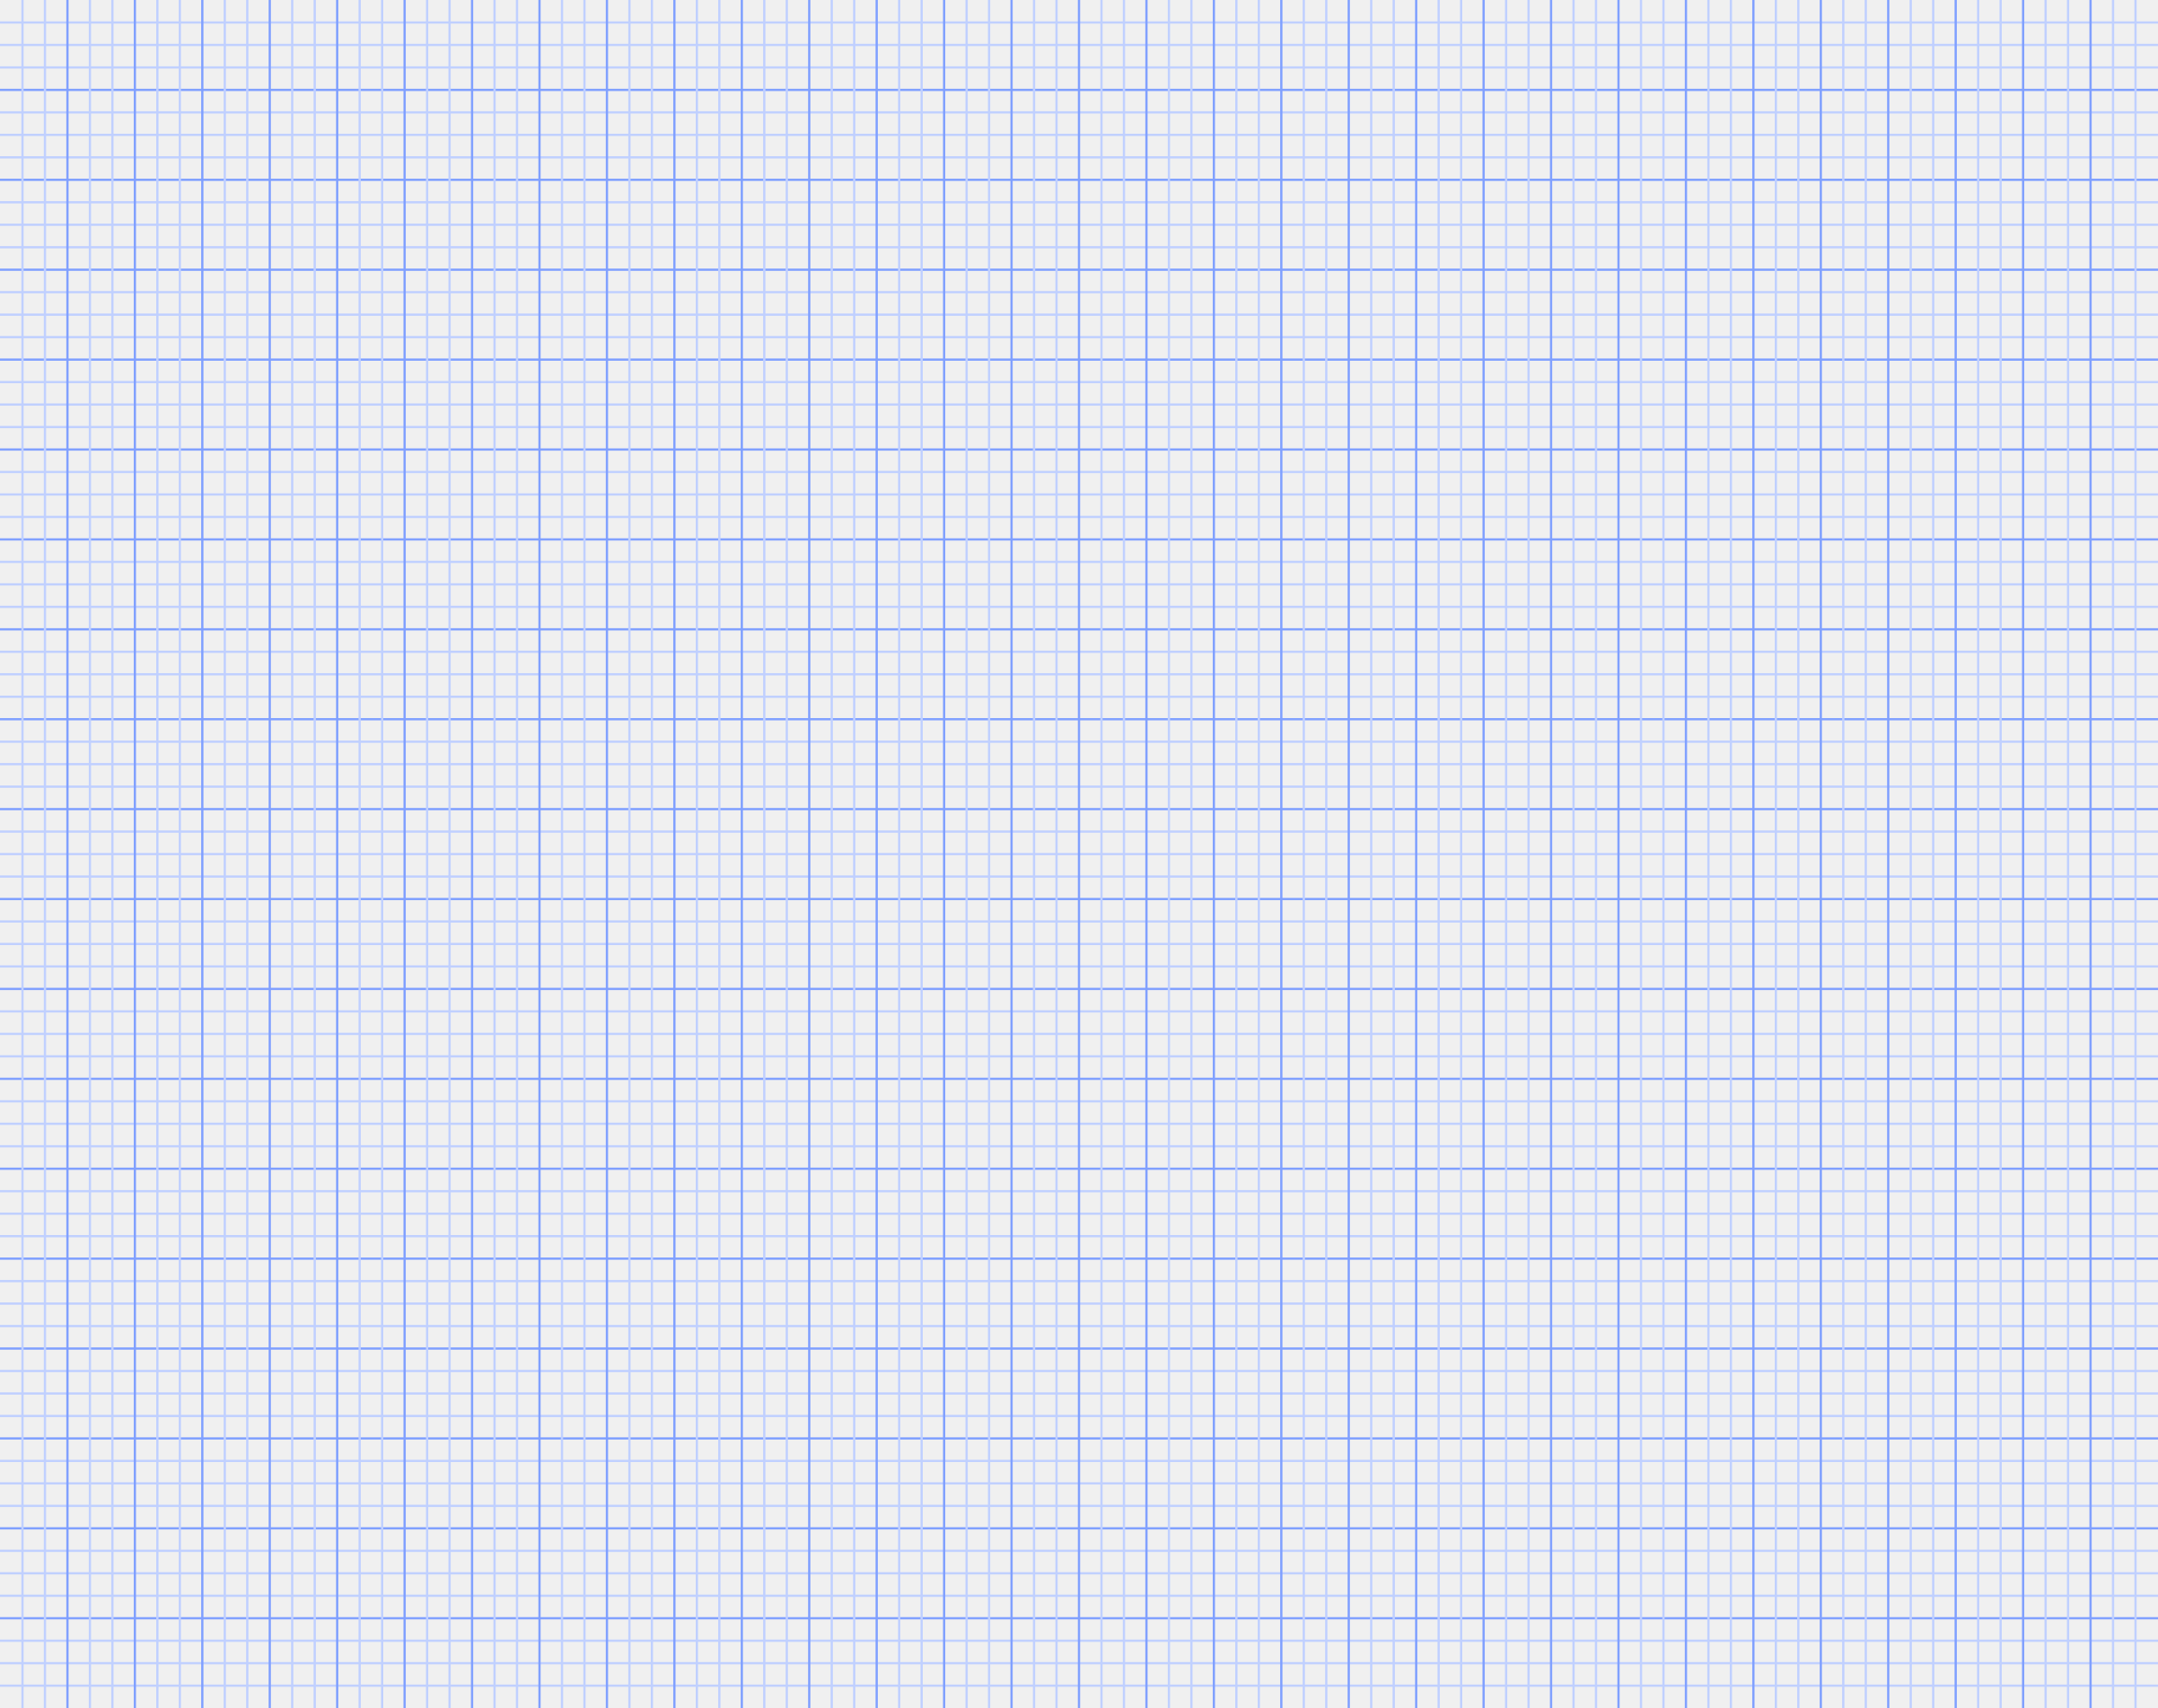 <svg xmlns='http://www.w3.org/2000/svg' width='480px' height='380px'>
  <g id='background'>
    <rect x='0' y='0' width='480' height='380' style='fill:#f0f0f0;fill-opacity:1;fill-rule:nonzero;stroke:none;' />
  </g>
  <g id='gridlayer'>
    <line x1='0' y1='5' x2='480' y2='5' style='stroke:rgb(192,208,255);stroke-width:0.5' />
    <line x1='0' y1='10' x2='480' y2='10' style='stroke:rgb(192,208,255);stroke-width:0.5' />
    <line x1='0' y1='15' x2='480' y2='15' style='stroke:rgb(192,208,255);stroke-width:0.5' />
    <line x1='0' y1='20' x2='480' y2='20' style='stroke:rgb(128,160,255);stroke-width:0.5' />
    <line x1='0' y1='25' x2='480' y2='25' style='stroke:rgb(192,208,255);stroke-width:0.5' />
    <line x1='0' y1='30' x2='480' y2='30' style='stroke:rgb(192,208,255);stroke-width:0.5' />
    <line x1='0' y1='35' x2='480' y2='35' style='stroke:rgb(192,208,255);stroke-width:0.5' />
    <line x1='0' y1='40' x2='480' y2='40' style='stroke:rgb(128,160,255);stroke-width:0.5' />
    <line x1='0' y1='45' x2='480' y2='45' style='stroke:rgb(192,208,255);stroke-width:0.5' />
    <line x1='0' y1='50' x2='480' y2='50' style='stroke:rgb(192,208,255);stroke-width:0.5' />
    <line x1='0' y1='55' x2='480' y2='55' style='stroke:rgb(192,208,255);stroke-width:0.5' />
    <line x1='0' y1='60' x2='480' y2='60' style='stroke:rgb(128,160,255);stroke-width:0.5' />
    <line x1='0' y1='65' x2='480' y2='65' style='stroke:rgb(192,208,255);stroke-width:0.5' />
    <line x1='0' y1='70' x2='480' y2='70' style='stroke:rgb(192,208,255);stroke-width:0.5' />
    <line x1='0' y1='75' x2='480' y2='75' style='stroke:rgb(192,208,255);stroke-width:0.5' />
    <line x1='0' y1='80' x2='480' y2='80' style='stroke:rgb(128,160,255);stroke-width:0.5' />
    <line x1='0' y1='85' x2='480' y2='85' style='stroke:rgb(192,208,255);stroke-width:0.5' />
    <line x1='0' y1='90' x2='480' y2='90' style='stroke:rgb(192,208,255);stroke-width:0.5' />
    <line x1='0' y1='95' x2='480' y2='95' style='stroke:rgb(192,208,255);stroke-width:0.5' />
    <line x1='0' y1='100' x2='480' y2='100' style='stroke:rgb(128,160,255);stroke-width:0.5' />
    <line x1='0' y1='105' x2='480' y2='105' style='stroke:rgb(192,208,255);stroke-width:0.5' />
    <line x1='0' y1='110' x2='480' y2='110' style='stroke:rgb(192,208,255);stroke-width:0.5' />
    <line x1='0' y1='115' x2='480' y2='115' style='stroke:rgb(192,208,255);stroke-width:0.5' />
    <line x1='0' y1='120' x2='480' y2='120' style='stroke:rgb(128,160,255);stroke-width:0.5' />
    <line x1='0' y1='125' x2='480' y2='125' style='stroke:rgb(192,208,255);stroke-width:0.5' />
    <line x1='0' y1='130' x2='480' y2='130' style='stroke:rgb(192,208,255);stroke-width:0.5' />
    <line x1='0' y1='135' x2='480' y2='135' style='stroke:rgb(192,208,255);stroke-width:0.5' />
    <line x1='0' y1='140' x2='480' y2='140' style='stroke:rgb(128,160,255);stroke-width:0.5' />
    <line x1='0' y1='145' x2='480' y2='145' style='stroke:rgb(192,208,255);stroke-width:0.5' />
    <line x1='0' y1='150' x2='480' y2='150' style='stroke:rgb(192,208,255);stroke-width:0.5' />
    <line x1='0' y1='155' x2='480' y2='155' style='stroke:rgb(192,208,255);stroke-width:0.5' />
    <line x1='0' y1='160' x2='480' y2='160' style='stroke:rgb(128,160,255);stroke-width:0.5' />
    <line x1='0' y1='165' x2='480' y2='165' style='stroke:rgb(192,208,255);stroke-width:0.5' />
    <line x1='0' y1='170' x2='480' y2='170' style='stroke:rgb(192,208,255);stroke-width:0.5' />
    <line x1='0' y1='175' x2='480' y2='175' style='stroke:rgb(192,208,255);stroke-width:0.5' />
    <line x1='0' y1='180' x2='480' y2='180' style='stroke:rgb(128,160,255);stroke-width:0.5' />
    <line x1='0' y1='185' x2='480' y2='185' style='stroke:rgb(192,208,255);stroke-width:0.5' />
    <line x1='0' y1='190' x2='480' y2='190' style='stroke:rgb(192,208,255);stroke-width:0.5' />
    <line x1='0' y1='195' x2='480' y2='195' style='stroke:rgb(192,208,255);stroke-width:0.5' />
    <line x1='0' y1='200' x2='480' y2='200' style='stroke:rgb(128,160,255);stroke-width:0.5' />
    <line x1='0' y1='205' x2='480' y2='205' style='stroke:rgb(192,208,255);stroke-width:0.5' />
    <line x1='0' y1='210' x2='480' y2='210' style='stroke:rgb(192,208,255);stroke-width:0.5' />
    <line x1='0' y1='215' x2='480' y2='215' style='stroke:rgb(192,208,255);stroke-width:0.5' />
    <line x1='0' y1='220' x2='480' y2='220' style='stroke:rgb(128,160,255);stroke-width:0.5' />
    <line x1='0' y1='225' x2='480' y2='225' style='stroke:rgb(192,208,255);stroke-width:0.5' />
    <line x1='0' y1='230' x2='480' y2='230' style='stroke:rgb(192,208,255);stroke-width:0.5' />
    <line x1='0' y1='235' x2='480' y2='235' style='stroke:rgb(192,208,255);stroke-width:0.5' />
    <line x1='0' y1='240' x2='480' y2='240' style='stroke:rgb(128,160,255);stroke-width:0.5' />
    <line x1='0' y1='245' x2='480' y2='245' style='stroke:rgb(192,208,255);stroke-width:0.5' />
    <line x1='0' y1='250' x2='480' y2='250' style='stroke:rgb(192,208,255);stroke-width:0.5' />
    <line x1='0' y1='255' x2='480' y2='255' style='stroke:rgb(192,208,255);stroke-width:0.5' />
    <line x1='0' y1='260' x2='480' y2='260' style='stroke:rgb(128,160,255);stroke-width:0.5' />
    <line x1='0' y1='265' x2='480' y2='265' style='stroke:rgb(192,208,255);stroke-width:0.5' />
    <line x1='0' y1='270' x2='480' y2='270' style='stroke:rgb(192,208,255);stroke-width:0.5' />
    <line x1='0' y1='275' x2='480' y2='275' style='stroke:rgb(192,208,255);stroke-width:0.5' />
    <line x1='0' y1='280' x2='480' y2='280' style='stroke:rgb(128,160,255);stroke-width:0.5' />
    <line x1='0' y1='285' x2='480' y2='285' style='stroke:rgb(192,208,255);stroke-width:0.5' />
    <line x1='0' y1='290' x2='480' y2='290' style='stroke:rgb(192,208,255);stroke-width:0.5' />
    <line x1='0' y1='295' x2='480' y2='295' style='stroke:rgb(192,208,255);stroke-width:0.5' />
    <line x1='0' y1='300' x2='480' y2='300' style='stroke:rgb(128,160,255);stroke-width:0.5' />
    <line x1='0' y1='305' x2='480' y2='305' style='stroke:rgb(192,208,255);stroke-width:0.5' />
    <line x1='0' y1='310' x2='480' y2='310' style='stroke:rgb(192,208,255);stroke-width:0.5' />
    <line x1='0' y1='315' x2='480' y2='315' style='stroke:rgb(192,208,255);stroke-width:0.5' />
    <line x1='0' y1='320' x2='480' y2='320' style='stroke:rgb(128,160,255);stroke-width:0.5' />
    <line x1='0' y1='325' x2='480' y2='325' style='stroke:rgb(192,208,255);stroke-width:0.5' />
    <line x1='0' y1='330' x2='480' y2='330' style='stroke:rgb(192,208,255);stroke-width:0.5' />
    <line x1='0' y1='335' x2='480' y2='335' style='stroke:rgb(192,208,255);stroke-width:0.5' />
    <line x1='0' y1='340' x2='480' y2='340' style='stroke:rgb(128,160,255);stroke-width:0.5' />
    <line x1='0' y1='345' x2='480' y2='345' style='stroke:rgb(192,208,255);stroke-width:0.5' />
    <line x1='0' y1='350' x2='480' y2='350' style='stroke:rgb(192,208,255);stroke-width:0.5' />
    <line x1='0' y1='355' x2='480' y2='355' style='stroke:rgb(192,208,255);stroke-width:0.5' />
    <line x1='0' y1='360' x2='480' y2='360' style='stroke:rgb(128,160,255);stroke-width:0.5' />
    <line x1='0' y1='365' x2='480' y2='365' style='stroke:rgb(192,208,255);stroke-width:0.5' />
    <line x1='0' y1='370' x2='480' y2='370' style='stroke:rgb(192,208,255);stroke-width:0.5' />
    <line x1='0' y1='375' x2='480' y2='375' style='stroke:rgb(192,208,255);stroke-width:0.5' />
    <line x1='5' y1='0' x2='5' y2='380' style='stroke:rgb(192,208,255);stroke-width:0.5' />
    <line x1='10' y1='0' x2='10' y2='380' style='stroke:rgb(192,208,255);stroke-width:0.5' />
    <line x1='15' y1='0' x2='15' y2='380' style='stroke:rgb(128,160,255);stroke-width:0.5' />
    <line x1='20' y1='0' x2='20' y2='380' style='stroke:rgb(192,208,255);stroke-width:0.5' />
    <line x1='25' y1='0' x2='25' y2='380' style='stroke:rgb(192,208,255);stroke-width:0.5' />
    <line x1='30' y1='0' x2='30' y2='380' style='stroke:rgb(128,160,255);stroke-width:0.5' />
    <line x1='35' y1='0' x2='35' y2='380' style='stroke:rgb(192,208,255);stroke-width:0.5' />
    <line x1='40' y1='0' x2='40' y2='380' style='stroke:rgb(192,208,255);stroke-width:0.5' />
    <line x1='45' y1='0' x2='45' y2='380' style='stroke:rgb(128,160,255);stroke-width:0.5' />
    <line x1='50' y1='0' x2='50' y2='380' style='stroke:rgb(192,208,255);stroke-width:0.5' />
    <line x1='55' y1='0' x2='55' y2='380' style='stroke:rgb(192,208,255);stroke-width:0.5' />
    <line x1='60' y1='0' x2='60' y2='380' style='stroke:rgb(128,160,255);stroke-width:0.5' />
    <line x1='65' y1='0' x2='65' y2='380' style='stroke:rgb(192,208,255);stroke-width:0.5' />
    <line x1='70' y1='0' x2='70' y2='380' style='stroke:rgb(192,208,255);stroke-width:0.5' />
    <line x1='75' y1='0' x2='75' y2='380' style='stroke:rgb(128,160,255);stroke-width:0.5' />
    <line x1='80' y1='0' x2='80' y2='380' style='stroke:rgb(192,208,255);stroke-width:0.5' />
    <line x1='85' y1='0' x2='85' y2='380' style='stroke:rgb(192,208,255);stroke-width:0.5' />
    <line x1='90' y1='0' x2='90' y2='380' style='stroke:rgb(128,160,255);stroke-width:0.5' />
    <line x1='95' y1='0' x2='95' y2='380' style='stroke:rgb(192,208,255);stroke-width:0.5' />
    <line x1='100' y1='0' x2='100' y2='380' style='stroke:rgb(192,208,255);stroke-width:0.5' />
    <line x1='105' y1='0' x2='105' y2='380' style='stroke:rgb(128,160,255);stroke-width:0.5' />
    <line x1='110' y1='0' x2='110' y2='380' style='stroke:rgb(192,208,255);stroke-width:0.5' />
    <line x1='115' y1='0' x2='115' y2='380' style='stroke:rgb(192,208,255);stroke-width:0.5' />
    <line x1='120' y1='0' x2='120' y2='380' style='stroke:rgb(128,160,255);stroke-width:0.5' />
    <line x1='125' y1='0' x2='125' y2='380' style='stroke:rgb(192,208,255);stroke-width:0.5' />
    <line x1='130' y1='0' x2='130' y2='380' style='stroke:rgb(192,208,255);stroke-width:0.5' />
    <line x1='135' y1='0' x2='135' y2='380' style='stroke:rgb(128,160,255);stroke-width:0.5' />
    <line x1='140' y1='0' x2='140' y2='380' style='stroke:rgb(192,208,255);stroke-width:0.5' />
    <line x1='145' y1='0' x2='145' y2='380' style='stroke:rgb(192,208,255);stroke-width:0.5' />
    <line x1='150' y1='0' x2='150' y2='380' style='stroke:rgb(128,160,255);stroke-width:0.5' />
    <line x1='155' y1='0' x2='155' y2='380' style='stroke:rgb(192,208,255);stroke-width:0.5' />
    <line x1='160' y1='0' x2='160' y2='380' style='stroke:rgb(192,208,255);stroke-width:0.5' />
    <line x1='165' y1='0' x2='165' y2='380' style='stroke:rgb(128,160,255);stroke-width:0.5' />
    <line x1='170' y1='0' x2='170' y2='380' style='stroke:rgb(192,208,255);stroke-width:0.5' />
    <line x1='175' y1='0' x2='175' y2='380' style='stroke:rgb(192,208,255);stroke-width:0.5' />
    <line x1='180' y1='0' x2='180' y2='380' style='stroke:rgb(128,160,255);stroke-width:0.5' />
    <line x1='185' y1='0' x2='185' y2='380' style='stroke:rgb(192,208,255);stroke-width:0.5' />
    <line x1='190' y1='0' x2='190' y2='380' style='stroke:rgb(192,208,255);stroke-width:0.5' />
    <line x1='195' y1='0' x2='195' y2='380' style='stroke:rgb(128,160,255);stroke-width:0.5' />
    <line x1='200' y1='0' x2='200' y2='380' style='stroke:rgb(192,208,255);stroke-width:0.5' />
    <line x1='205' y1='0' x2='205' y2='380' style='stroke:rgb(192,208,255);stroke-width:0.5' />
    <line x1='210' y1='0' x2='210' y2='380' style='stroke:rgb(128,160,255);stroke-width:0.5' />
    <line x1='215' y1='0' x2='215' y2='380' style='stroke:rgb(192,208,255);stroke-width:0.5' />
    <line x1='220' y1='0' x2='220' y2='380' style='stroke:rgb(192,208,255);stroke-width:0.5' />
    <line x1='225' y1='0' x2='225' y2='380' style='stroke:rgb(128,160,255);stroke-width:0.5' />
    <line x1='230' y1='0' x2='230' y2='380' style='stroke:rgb(192,208,255);stroke-width:0.5' />
    <line x1='235' y1='0' x2='235' y2='380' style='stroke:rgb(192,208,255);stroke-width:0.5' />
    <line x1='240' y1='0' x2='240' y2='380' style='stroke:rgb(128,160,255);stroke-width:0.5' />
    <line x1='245' y1='0' x2='245' y2='380' style='stroke:rgb(192,208,255);stroke-width:0.5' />
    <line x1='250' y1='0' x2='250' y2='380' style='stroke:rgb(192,208,255);stroke-width:0.5' />
    <line x1='255' y1='0' x2='255' y2='380' style='stroke:rgb(128,160,255);stroke-width:0.5' />
    <line x1='260' y1='0' x2='260' y2='380' style='stroke:rgb(192,208,255);stroke-width:0.5' />
    <line x1='265' y1='0' x2='265' y2='380' style='stroke:rgb(192,208,255);stroke-width:0.5' />
    <line x1='270' y1='0' x2='270' y2='380' style='stroke:rgb(128,160,255);stroke-width:0.5' />
    <line x1='275' y1='0' x2='275' y2='380' style='stroke:rgb(192,208,255);stroke-width:0.5' />
    <line x1='280' y1='0' x2='280' y2='380' style='stroke:rgb(192,208,255);stroke-width:0.5' />
    <line x1='285' y1='0' x2='285' y2='380' style='stroke:rgb(128,160,255);stroke-width:0.5' />
    <line x1='290' y1='0' x2='290' y2='380' style='stroke:rgb(192,208,255);stroke-width:0.5' />
    <line x1='295' y1='0' x2='295' y2='380' style='stroke:rgb(192,208,255);stroke-width:0.5' />
    <line x1='300' y1='0' x2='300' y2='380' style='stroke:rgb(128,160,255);stroke-width:0.5' />
    <line x1='305' y1='0' x2='305' y2='380' style='stroke:rgb(192,208,255);stroke-width:0.5' />
    <line x1='310' y1='0' x2='310' y2='380' style='stroke:rgb(192,208,255);stroke-width:0.5' />
    <line x1='315' y1='0' x2='315' y2='380' style='stroke:rgb(128,160,255);stroke-width:0.5' />
    <line x1='320' y1='0' x2='320' y2='380' style='stroke:rgb(192,208,255);stroke-width:0.5' />
    <line x1='325' y1='0' x2='325' y2='380' style='stroke:rgb(192,208,255);stroke-width:0.5' />
    <line x1='330' y1='0' x2='330' y2='380' style='stroke:rgb(128,160,255);stroke-width:0.5' />
    <line x1='335' y1='0' x2='335' y2='380' style='stroke:rgb(192,208,255);stroke-width:0.5' />
    <line x1='340' y1='0' x2='340' y2='380' style='stroke:rgb(192,208,255);stroke-width:0.5' />
    <line x1='345' y1='0' x2='345' y2='380' style='stroke:rgb(128,160,255);stroke-width:0.5' />
    <line x1='350' y1='0' x2='350' y2='380' style='stroke:rgb(192,208,255);stroke-width:0.5' />
    <line x1='355' y1='0' x2='355' y2='380' style='stroke:rgb(192,208,255);stroke-width:0.5' />
    <line x1='360' y1='0' x2='360' y2='380' style='stroke:rgb(128,160,255);stroke-width:0.5' />
    <line x1='365' y1='0' x2='365' y2='380' style='stroke:rgb(192,208,255);stroke-width:0.5' />
    <line x1='370' y1='0' x2='370' y2='380' style='stroke:rgb(192,208,255);stroke-width:0.5' />
    <line x1='375' y1='0' x2='375' y2='380' style='stroke:rgb(128,160,255);stroke-width:0.5' />
    <line x1='380' y1='0' x2='380' y2='380' style='stroke:rgb(192,208,255);stroke-width:0.5' />
    <line x1='385' y1='0' x2='385' y2='380' style='stroke:rgb(192,208,255);stroke-width:0.5' />
    <line x1='390' y1='0' x2='390' y2='380' style='stroke:rgb(128,160,255);stroke-width:0.5' />
    <line x1='395' y1='0' x2='395' y2='380' style='stroke:rgb(192,208,255);stroke-width:0.5' />
    <line x1='400' y1='0' x2='400' y2='380' style='stroke:rgb(192,208,255);stroke-width:0.5' />
    <line x1='405' y1='0' x2='405' y2='380' style='stroke:rgb(128,160,255);stroke-width:0.5' />
    <line x1='410' y1='0' x2='410' y2='380' style='stroke:rgb(192,208,255);stroke-width:0.5' />
    <line x1='415' y1='0' x2='415' y2='380' style='stroke:rgb(192,208,255);stroke-width:0.5' />
    <line x1='420' y1='0' x2='420' y2='380' style='stroke:rgb(128,160,255);stroke-width:0.5' />
    <line x1='425' y1='0' x2='425' y2='380' style='stroke:rgb(192,208,255);stroke-width:0.5' />
    <line x1='430' y1='0' x2='430' y2='380' style='stroke:rgb(192,208,255);stroke-width:0.5' />
    <line x1='435' y1='0' x2='435' y2='380' style='stroke:rgb(128,160,255);stroke-width:0.5' />
    <line x1='440' y1='0' x2='440' y2='380' style='stroke:rgb(192,208,255);stroke-width:0.5' />
    <line x1='445' y1='0' x2='445' y2='380' style='stroke:rgb(192,208,255);stroke-width:0.5' />
    <line x1='450' y1='0' x2='450' y2='380' style='stroke:rgb(128,160,255);stroke-width:0.5' />
    <line x1='455' y1='0' x2='455' y2='380' style='stroke:rgb(192,208,255);stroke-width:0.5' />
    <line x1='460' y1='0' x2='460' y2='380' style='stroke:rgb(192,208,255);stroke-width:0.5' />
    <line x1='465' y1='0' x2='465' y2='380' style='stroke:rgb(128,160,255);stroke-width:0.5' />
    <line x1='470' y1='0' x2='470' y2='380' style='stroke:rgb(192,208,255);stroke-width:0.5' />
    <line x1='475' y1='0' x2='475' y2='380' style='stroke:rgb(192,208,255);stroke-width:0.5' />
  </g>
</svg>
